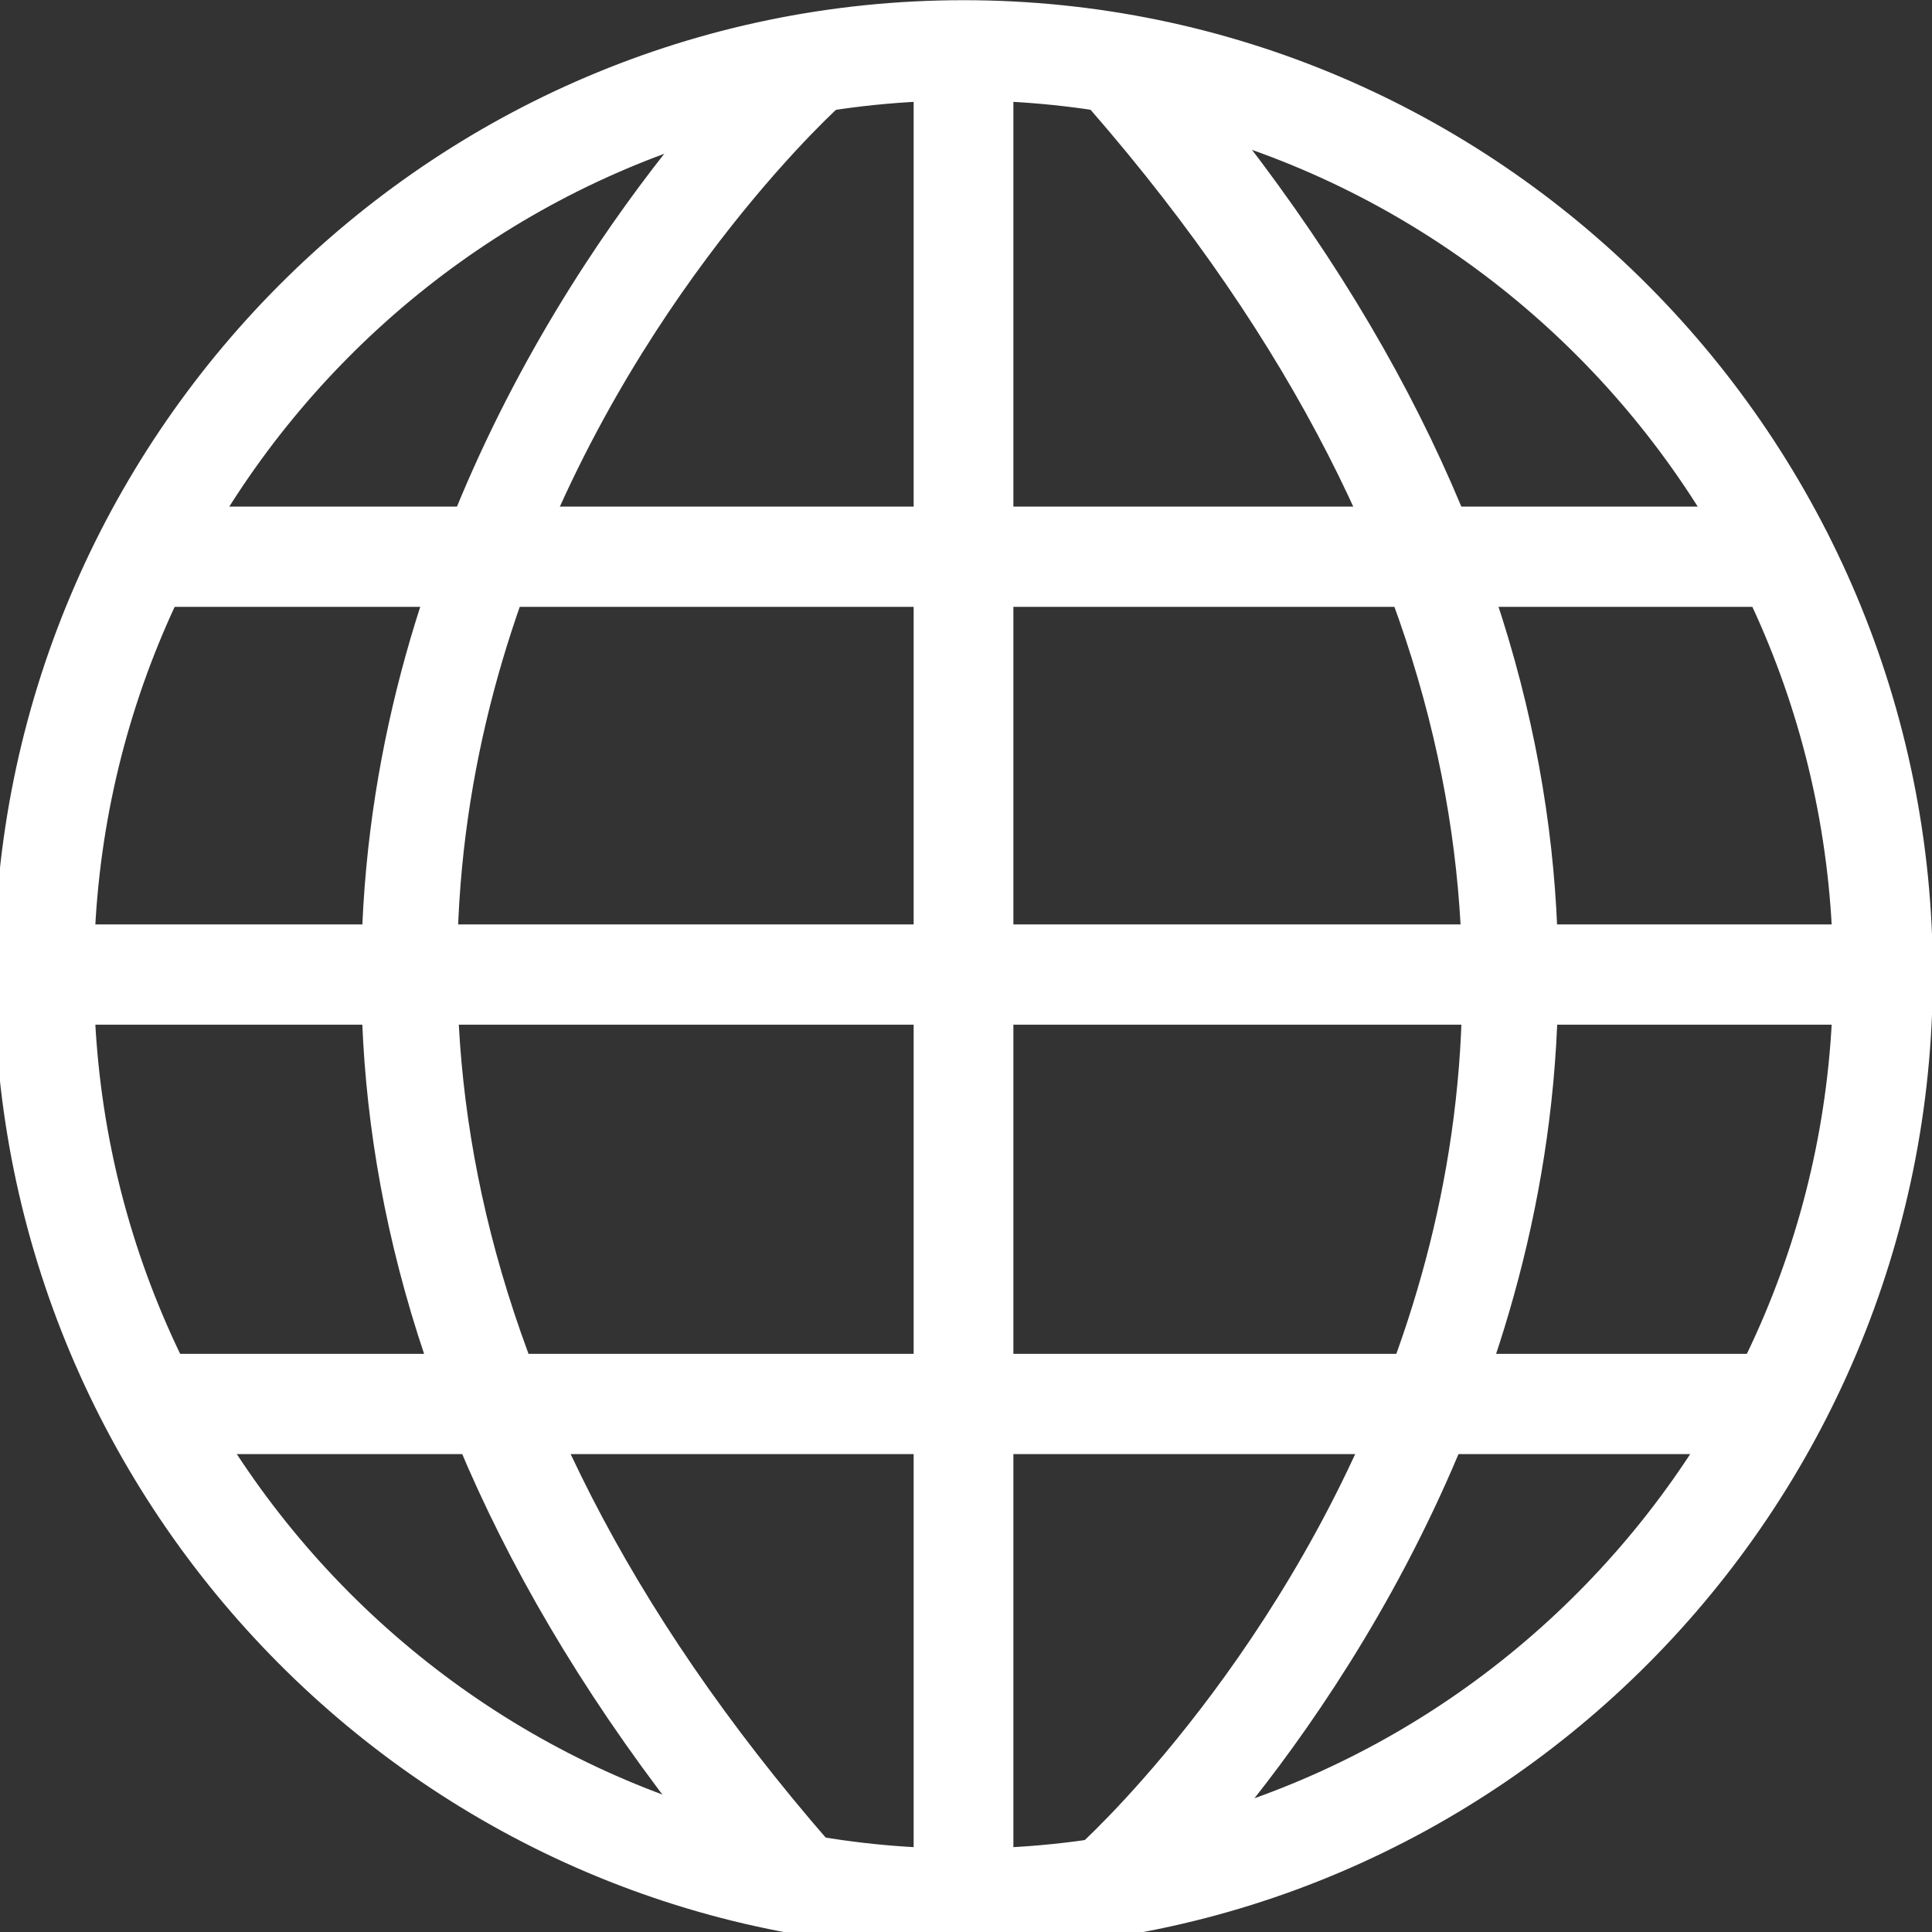 <?xml version="1.0" encoding="UTF-8" standalone="no"?>
<svg
   xmlns:dc="http://purl.org/dc/elements/1.1/"
   xmlns:cc="http://creativecommons.org/ns#"
   xmlns:rdf="http://www.w3.org/1999/02/22-rdf-syntax-ns#"
   xmlns:svg="http://www.w3.org/2000/svg"
   xmlns="http://www.w3.org/2000/svg"
   xmlns:sodipodi="http://sodipodi.sourceforge.net/DTD/sodipodi-0.dtd"
   xmlns:inkscape="http://www.inkscape.org/namespaces/inkscape"
   width="32.0px"
   height="32.0px"
   version="1.1"
   id="Capa_1"
   x="0px"
   y="0px"
   viewBox="0 0 32 32"
   style="enable-background:new 0 0 32 32;"
   xml:space="preserve"
   sodipodi:docname="wcs-grid_dark.svg"
   inkscape:version="1.0.2 (e86c870879, 2021-01-15)"><rect x="0" y="0" width="32" height="32" fill="#333333" stroke="none"/><g
   id="g1012"
   transform="matrix(0.192,0,0,0.193,0,0.099)"
   style="fill:#ffffff;stroke:#ffffff"><path
     style="fill:#ffffff;stroke:#ffffff"
     d="M 83.119,166.233 C 37.286,166.233 0,128.951 0,83.122 0,37.293 37.286,0.004 83.119,0.004 c 45.833,0 83.119,37.29 83.119,83.119 0,45.829 -37.287,83.11 -83.119,83.11 z m 0,-158.626 c -41.641,0 -75.515,33.874 -75.515,75.515 0,41.634 33.874,75.508 75.515,75.508 41.641,0 75.515,-33.874 75.515,-75.508 0,-41.641 -33.875,-75.515 -75.515,-75.515 z"
     id="path998" /><path
     style="fill:#ffffff;stroke:#ffffff"
     d="m 83.119,166.189 c -2.101,0 -3.802,-1.7 -3.802,-3.802 V 4.303 c 0,-2.101 1.7,-3.802 3.802,-3.802 2.101,0 3.802,1.7 3.802,3.802 v 158.084 c -0.001,2.101 -1.701,3.802 -3.802,3.802 z"
     id="path1000" /><path
     style="fill:#ffffff;stroke:#ffffff"
     d="M 153.841,51.067 H 13.31 c -2.101,0 -3.802,-1.7 -3.802,-3.802 0,-2.101 1.7,-3.802 3.802,-3.802 h 140.531 c 2.101,0 3.802,1.7 3.802,3.802 -0.001,2.102 -1.701,3.802 -3.802,3.802 z"
     id="path1002" /><path
     style="fill:#ffffff;stroke:#ffffff"
     d="M 153.258,123.776 H 13.384 c -2.101,0 -3.802,-1.7 -3.802,-3.802 0,-2.101 1.7,-3.802 3.802,-3.802 h 139.874 c 2.101,0 3.802,1.7 3.802,3.802 -0.001,2.101 -1.701,3.802 -3.802,3.802 z"
     id="path1004" /><path
     style="fill:#ffffff;stroke:#ffffff"
     d="M 161.771,86.924 H 4.463 c -2.101,0 -3.802,-1.7 -3.802,-3.802 0,-2.101 1.7,-3.802 3.802,-3.802 h 157.308 c 2.101,0 3.802,1.7 3.802,3.802 -0.001,2.102 -1.701,3.802 -3.802,3.802 z"
     id="path1006" /><path
     style="fill:#ffffff;stroke:#ffffff"
     d="m 68.383,164.273 c -1.058,0 -2.109,-0.438 -2.859,-1.299 C -11.064,75.511 66.107,3.419 66.898,2.699 c 1.559,-1.403 3.95,-1.299 5.365,0.252 1.415,1.551 1.303,3.958 -0.245,5.368 -2.989,2.733 -72.389,67.86 -0.776,149.649 1.385,1.574 1.225,3.98 -0.353,5.361 -0.724,0.632 -1.615,0.944 -2.506,0.944 z"
     id="path1008" /><path
     style="fill:#ffffff;stroke:#ffffff"
     d="m 96.131,164.704 c -1.032,0 -2.061,-0.416 -2.81,-1.24 -1.415,-1.552 -1.303,-3.958 0.245,-5.368 2.989,-2.732 72.396,-67.86 0.776,-149.649 -1.385,-1.574 -1.225,-3.98 0.353,-5.361 1.578,-1.381 3.98,-1.233 5.365,0.356 76.595,87.462 -0.583,159.554 -1.374,160.275 -0.728,0.66 -1.641,0.987 -2.555,0.987 z"
     id="path1010" /></g><sodipodi:namedview
   pagecolor="#ffffff"
   bordercolor="#666666"
   borderopacity="1"
   objecttolerance="10"
   gridtolerance="10"
   guidetolerance="10"
   inkscape:pageopacity="0"
   inkscape:pageshadow="2"
   inkscape:window-width="1920"
   inkscape:window-height="1028"
   id="namedview21"
   showgrid="false"
   inkscape:zoom="17.140892"
   inkscape:cx="16.711218"
   inkscape:cy="14.417594"
   inkscape:window-x="0"
   inkscape:window-y="0"
   inkscape:window-maximized="1"
   inkscape:current-layer="Capa_1"
   inkscape:document-rotation="0" /><defs
   id="defs37" />

<g
   id="g4">
</g>
<g
   id="g6">
</g>
<g
   id="g8">
</g>
<g
   id="g10">
</g>
<g
   id="g12">
</g>
<g
   id="g14">
</g>
<g
   id="g16">
</g>
<g
   id="g18">
</g>
<g
   id="g20">
</g>
<g
   id="g22">
</g>
<g
   id="g24">
</g>
<g
   id="g26">
</g>
<g
   id="g28">
</g>
<g
   id="g30">
</g>
<g
   id="g32">
</g>
</svg>
